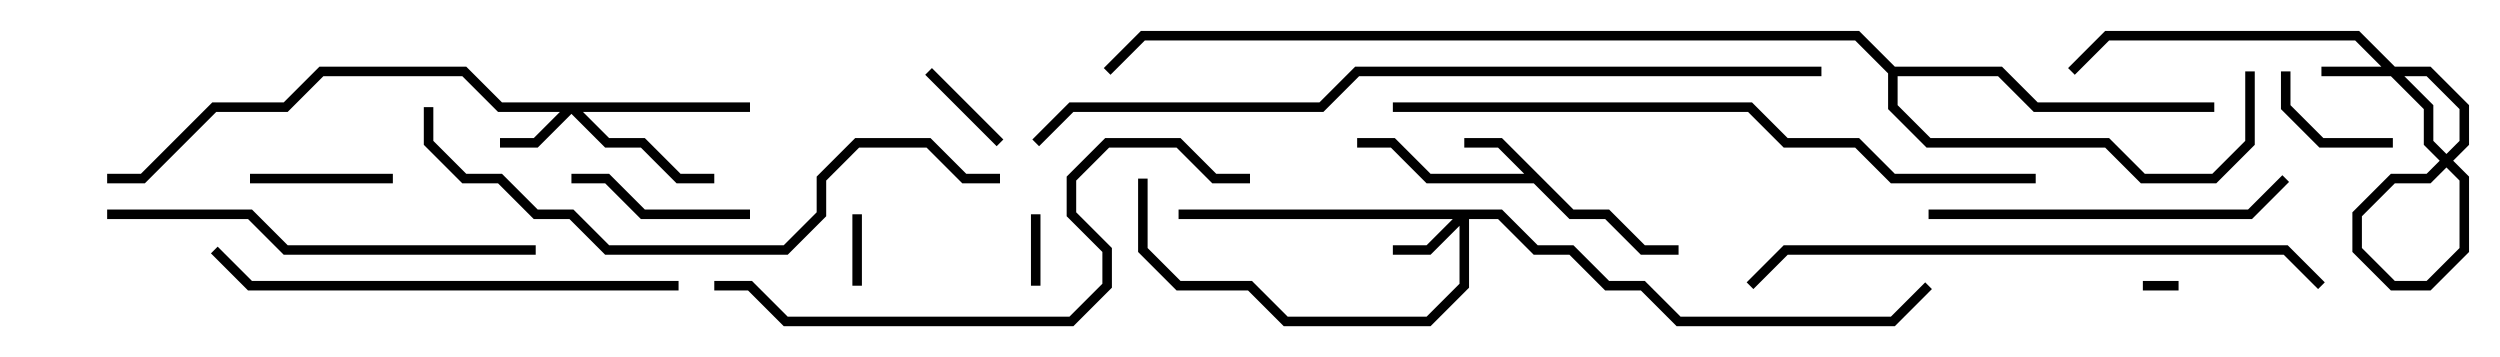 <svg version="1.1" width="105" height="15" xmlns="http://www.w3.org/2000/svg"><path d="M66.083,8.8L67.583,8.8L69.083,10.3L70.5,10.3L70.5,10.7L68.917,10.7L67.417,9.2L65.917,9.2L64.417,7.7L59.917,7.7L58.417,6.2L57,6.2L57,5.8L58.583,5.8L60.083,7.3L64.017,7.3L62.917,6.2L61.5,6.2L61.5,5.8L63.083,5.8z" stroke="none"/><path d="M79.583,2.8L84.083,2.8L85.583,4.3L93,4.3L93,4.7L85.417,4.7L83.917,3.2L79.7,3.2L79.7,4.417L81.083,5.8L88.583,5.8L90.083,7.3L92.917,7.3L94.3,5.917L94.3,3L94.7,3L94.7,6.083L93.083,7.7L89.917,7.7L88.417,6.2L80.917,6.2L79.3,4.583L79.3,3.083L77.917,1.7L48.083,1.7L46.641,3.141L46.359,2.859L47.917,1.3L78.083,1.3z" stroke="none"/><path d="M63.083,8.8L64.583,10.3L66.083,10.3L67.583,11.8L69.083,11.8L70.583,13.3L79.417,13.3L80.859,11.859L81.141,12.141L79.583,13.7L70.417,13.7L68.917,12.2L67.417,12.2L65.917,10.7L64.417,10.7L62.917,9.2L61.7,9.2L61.7,12.083L60.083,13.7L53.917,13.7L52.417,12.2L49.417,12.2L47.8,10.583L47.8,7.5L48.2,7.5L48.2,10.417L49.583,11.8L52.583,11.8L54.083,13.3L59.917,13.3L61.3,11.917L61.3,9.483L60.083,10.7L58.5,10.7L58.5,10.3L59.917,10.3L61.017,9.2L49.5,9.2L49.5,8.8z" stroke="none"/><path d="M31.5,4.3L31.5,4.7L24.483,4.7L25.583,5.8L27.083,5.8L28.583,7.3L30,7.3L30,7.7L28.417,7.7L26.917,6.2L25.417,6.2L24,4.783L22.583,6.2L21,6.2L21,5.8L22.417,5.8L23.517,4.7L20.917,4.7L19.417,3.2L13.583,3.2L12.083,4.7L9.083,4.7L6.083,7.7L4.5,7.7L4.5,7.3L5.917,7.3L8.917,4.3L11.917,4.3L13.417,2.8L19.583,2.8L21.083,4.3z" stroke="none"/><path d="M90,12.2L90,11.8L91.5,11.8L91.5,12.2z" stroke="none"/><path d="M35.8,9L36.2,9L36.2,12L35.8,12z" stroke="none"/><path d="M43.7,12L43.3,12L43.3,9L43.7,9z" stroke="none"/><path d="M38.859,3.141L39.141,2.859L42.141,5.859L41.859,6.141z" stroke="none"/><path d="M100.5,5.8L100.5,6.2L97.417,6.2L95.8,4.583L95.8,3L96.2,3L96.2,4.417L97.583,5.8z" stroke="none"/><path d="M10.5,7.7L10.5,7.3L16.5,7.3L16.5,7.7z" stroke="none"/><path d="M31.5,8.8L31.5,9.2L26.917,9.2L25.417,7.7L24,7.7L24,7.3L25.583,7.3L27.083,8.8z" stroke="none"/><path d="M97.5,3.2L97.5,2.8L100.583,2.8L102.2,4.417L102.2,5.917L103.7,7.417L103.7,10.583L102.083,12.2L100.417,12.2L98.8,10.583L98.8,8.917L100.417,7.3L101.917,7.3L103.3,5.917L103.3,4.583L101.917,3.2L100.417,3.2L98.917,1.7L88.583,1.7L87.141,3.141L86.859,2.859L88.417,1.3L99.083,1.3L100.583,2.8L102.083,2.8L103.7,4.417L103.7,6.083L102.083,7.7L100.583,7.7L99.2,9.083L99.2,10.417L100.583,11.8L101.917,11.8L103.3,10.417L103.3,7.583L101.8,6.083L101.8,4.583L100.417,3.2z" stroke="none"/><path d="M81,9.2L81,8.8L94.417,8.8L95.859,7.359L96.141,7.641L94.583,9.2z" stroke="none"/><path d="M22.5,10.3L22.5,10.7L11.917,10.7L10.417,9.2L4.5,9.2L4.5,8.8L10.583,8.8L12.083,10.3z" stroke="none"/><path d="M28.5,11.8L28.5,12.2L10.417,12.2L8.859,10.641L9.141,10.359L10.583,11.8z" stroke="none"/><path d="M52.5,7.3L52.5,7.7L50.917,7.7L49.417,6.2L46.583,6.2L45.2,7.583L45.2,8.917L46.7,10.417L46.7,12.083L45.083,13.7L32.917,13.7L31.417,12.2L30,12.2L30,11.8L31.583,11.8L33.083,13.3L44.917,13.3L46.3,11.917L46.3,10.583L44.8,9.083L44.8,7.417L46.417,5.8L49.583,5.8L51.083,7.3z" stroke="none"/><path d="M97.641,11.859L97.359,12.141L95.917,10.7L75.083,10.7L73.641,12.141L73.359,11.859L74.917,10.3L96.083,10.3z" stroke="none"/><path d="M17.8,4.5L18.2,4.5L18.2,5.917L19.583,7.3L21.083,7.3L22.583,8.8L24.083,8.8L25.583,10.3L32.917,10.3L34.3,8.917L34.3,7.417L35.917,5.8L39.083,5.8L40.583,7.3L42,7.3L42,7.7L40.417,7.7L38.917,6.2L36.083,6.2L34.7,7.583L34.7,9.083L33.083,10.7L25.417,10.7L23.917,9.2L22.417,9.2L20.917,7.7L19.417,7.7L17.8,6.083z" stroke="none"/><path d="M58.5,4.7L58.5,4.3L73.583,4.3L75.083,5.8L78.083,5.8L79.583,7.3L85.5,7.3L85.5,7.7L79.417,7.7L77.917,6.2L74.917,6.2L73.417,4.7z" stroke="none"/><path d="M43.641,6.141L43.359,5.859L44.917,4.3L55.417,4.3L56.917,2.8L76.5,2.8L76.5,3.2L57.083,3.2L55.583,4.7L45.083,4.7z" stroke="none"/></svg>